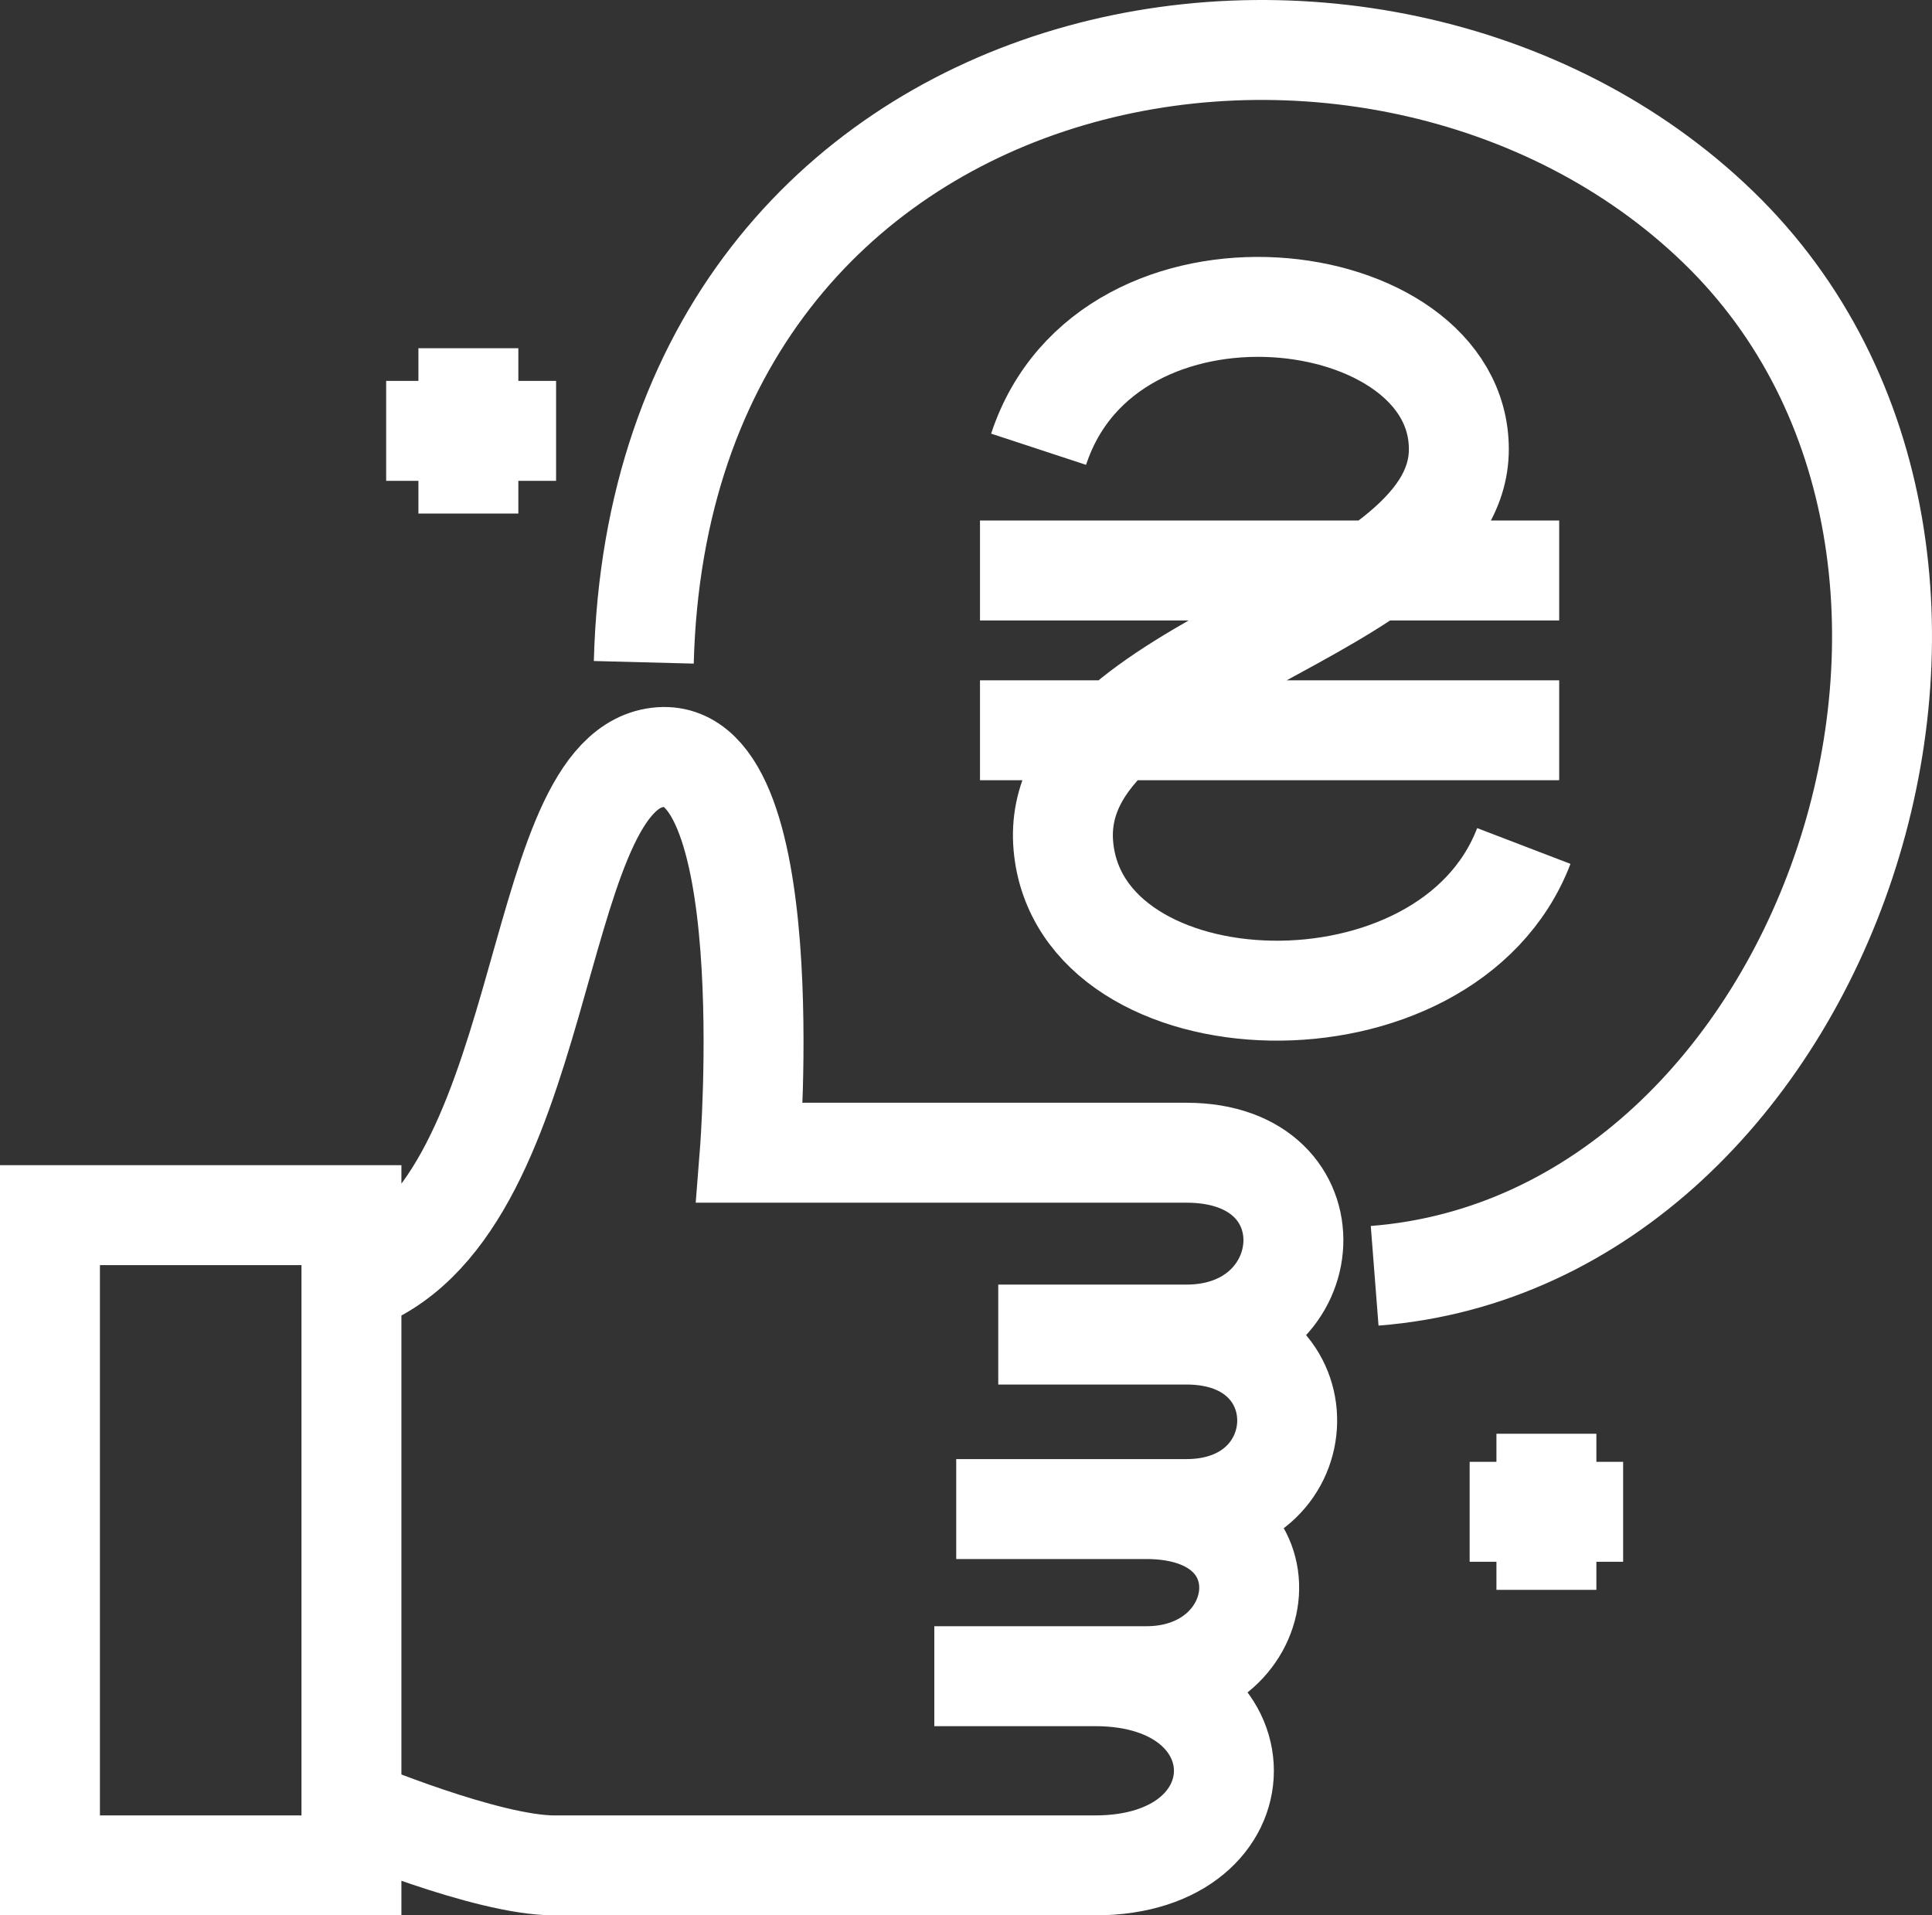 <svg width="116" height="115" viewBox="0 0 116 115" fill="none" xmlns="http://www.w3.org/2000/svg">
<rect x="0" y="0" width="116" height="115" fill="#333333" stroke="none"/>
<path d="M38.654 39.766C39.656 1.322 82.634 -6.226 103.16 13.63C123.686 33.485 109.824 74.479 82.536 76.6M62.359 26.973C66.528 14.291 87.591 16.938 87.591 26.973C87.591 37.009 62.86 39.656 63.847 50.794C64.835 61.932 86.885 62.815 91.493 50.794M58.84 34.252H93.616M58.84 43.846H93.616M21.101 77.041C33.169 72.96 31.633 46.824 39.312 45.5C46.991 44.177 45.017 69.211 45.017 69.211C45.017 69.211 62.24 69.211 71.236 69.211C80.232 69.211 79.354 80.129 71.236 80.129M71.236 80.129H59.937M71.236 80.129C79.464 80.129 79.135 90.606 71.236 90.606C63.337 90.606 68.823 90.606 68.823 90.606M57.413 90.606H68.823M68.823 90.606C77.709 90.606 76.392 100.641 68.823 100.641C61.253 100.641 65.751 100.641 65.751 100.641M56.097 100.641H65.751M65.751 100.641C76.063 100.641 76.063 112 65.751 112C55.439 112 37.337 112 33.278 112C29.219 112 21.101 108.581 21.101 108.581M21.101 108.581V72.96H3V112H21.101V108.581ZM92.848 86.084V90.771M92.848 95.458V90.771M92.848 90.771H88.24H97.455M28.122 20.908V25.87M28.122 30.833V25.87M28.122 25.87H23.186H33.388" stroke="white" stroke-width="6"/>
</svg>
